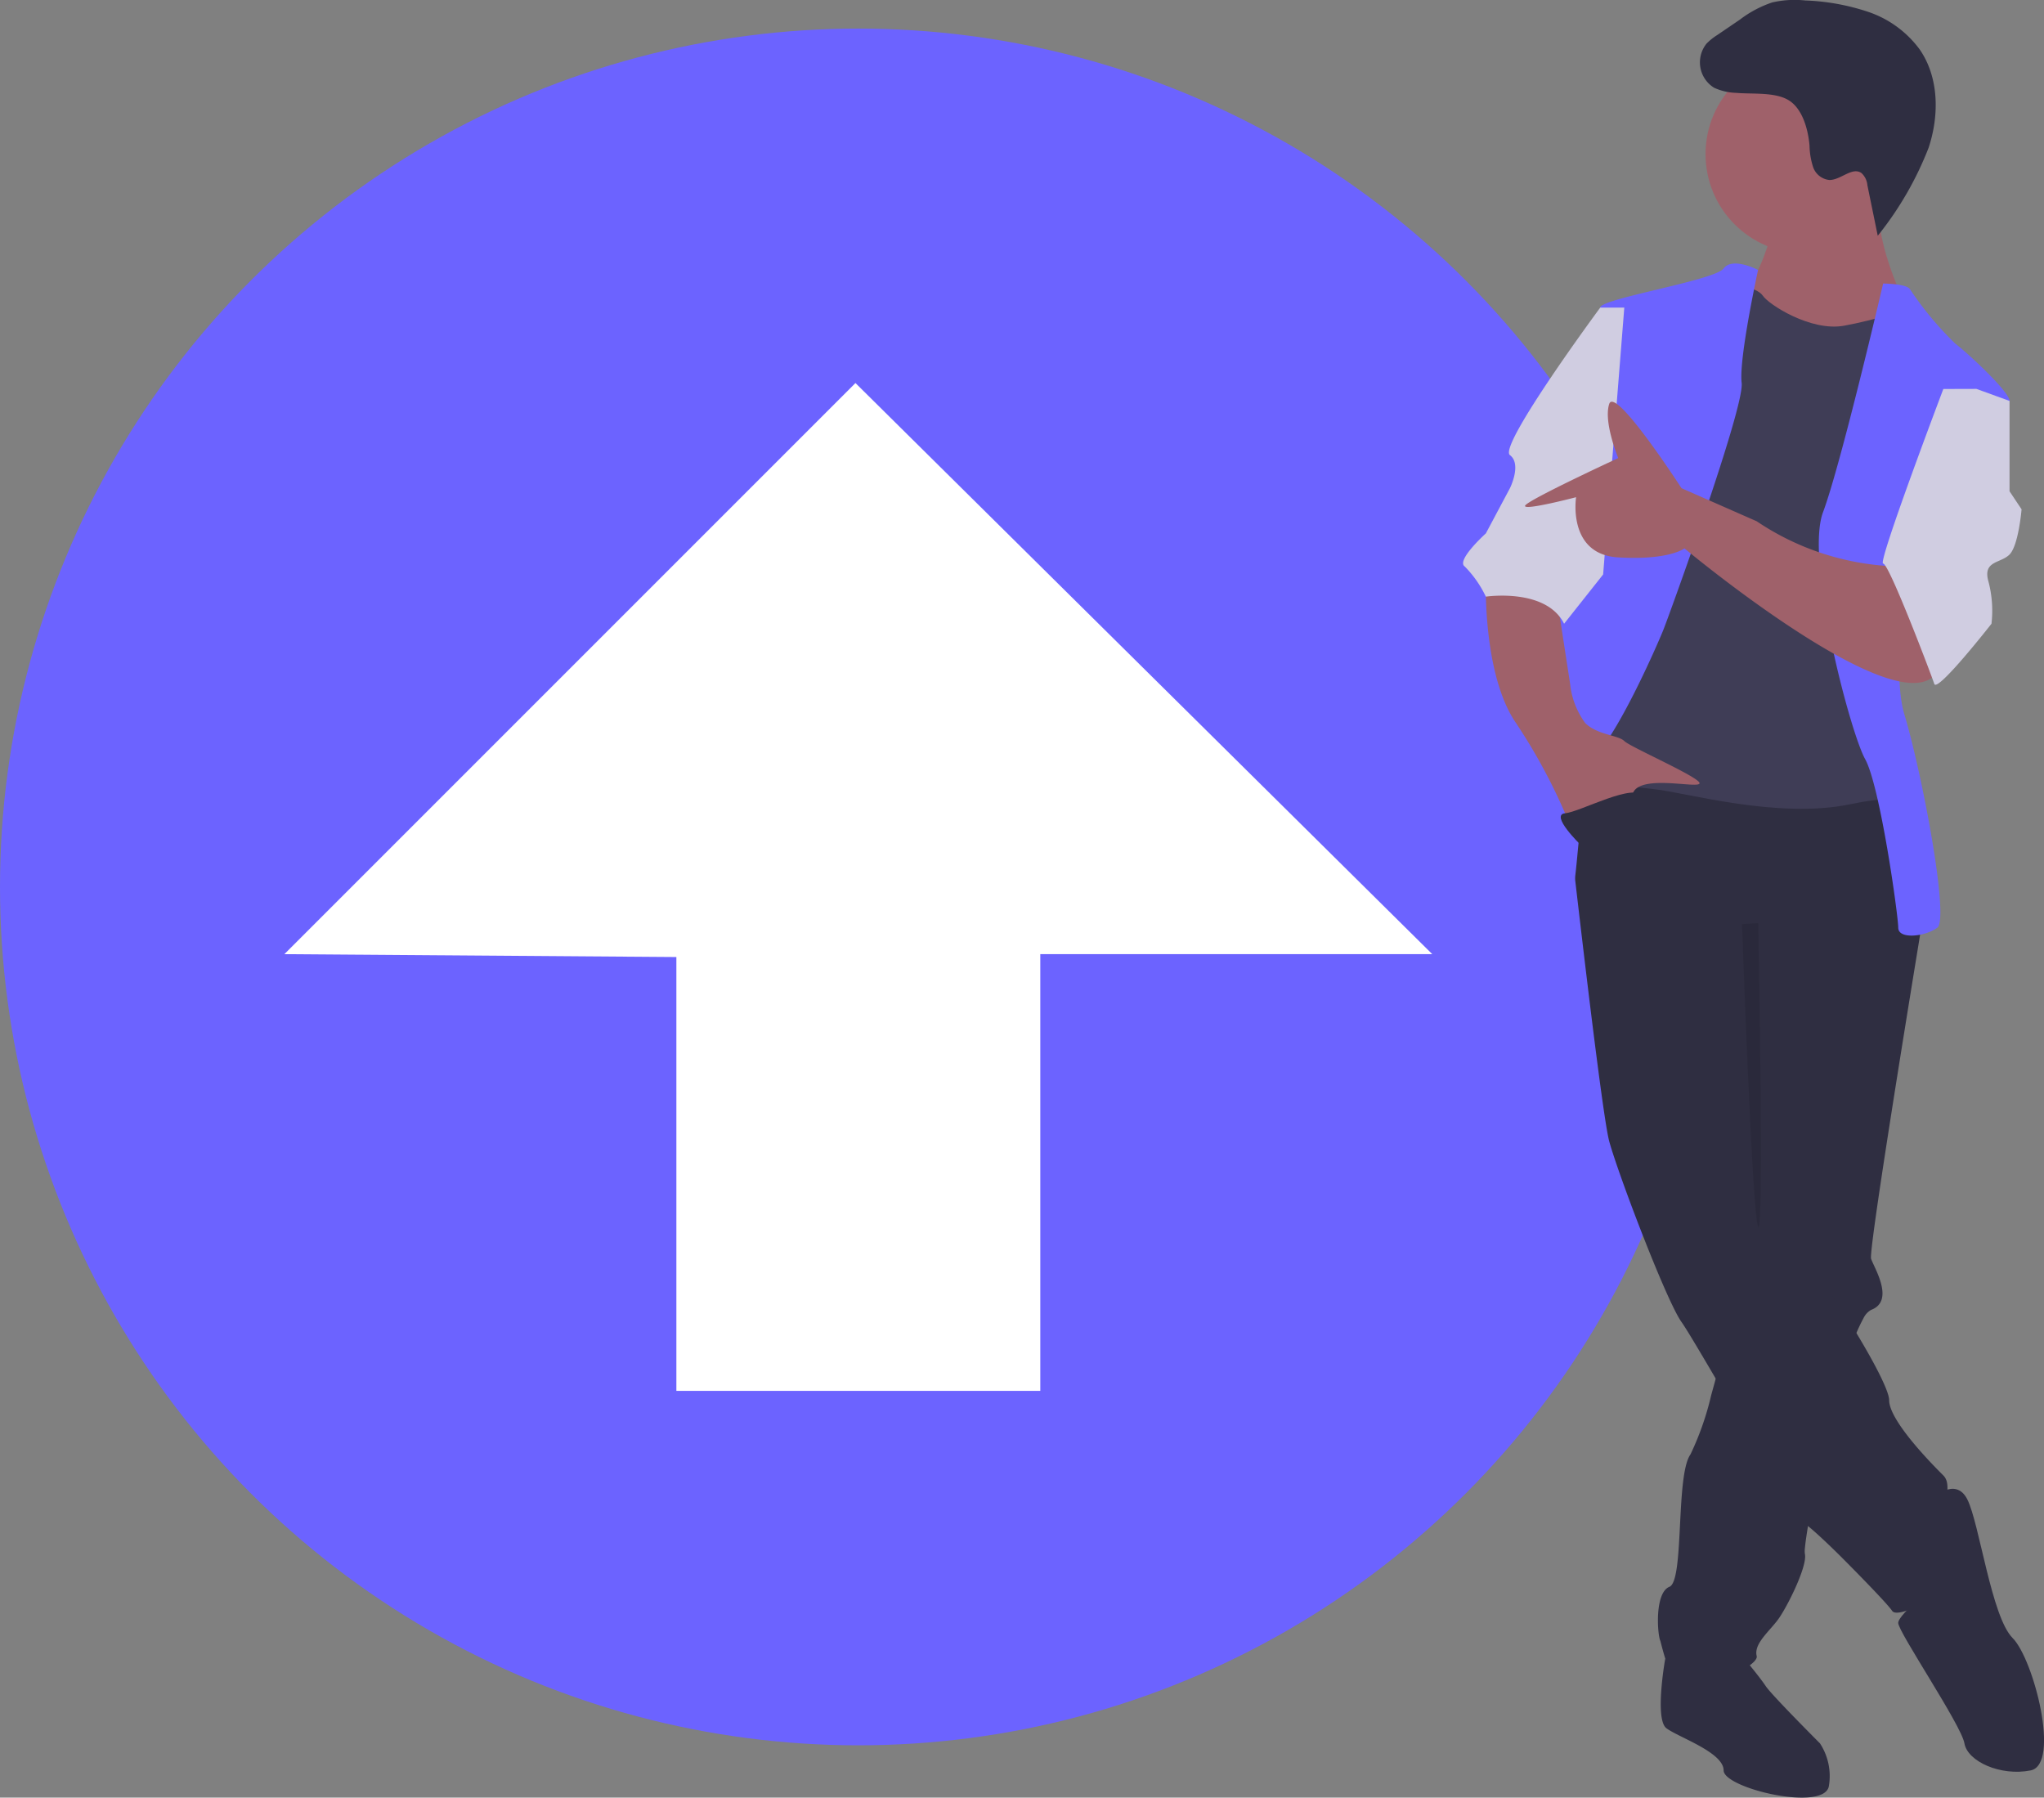 <svg xmlns="http://www.w3.org/2000/svg" width="176.394" height="155.124" viewBox="0 0 176.394 155.124">
    <rect x="0" y="0" width="176.394" height="155.124" fill="#808080" stroke="none"/>
    <defs>
        <style>
            .cls-1{fill:none}.cls-2{clip-path:url(#clip-path)}.cls-3{fill:#6c63ff}.cls-4{fill:#fff}.cls-5{opacity:.1}.cls-6{fill:#2f2e41}.cls-7{fill:#9f616a}.cls-8{fill:#3f3d56}.cls-9{fill:#d0cde1}
        </style>
        <clipPath id="clip-path">
            <path d="M0 0h176.394v155.124H0z" class="cls-1"/>
        </clipPath>
    </defs>
    <g id="Component_78_1" class="cls-2" data-name="Component 78 – 1">
        <g id="Group_3196" data-name="Group 3196" transform="translate(0 2.466)">
            <ellipse id="Ellipse_738" cx="74.073" cy="74.072" class="cls-3" data-name="Ellipse 738" rx="74.073" ry="74.072"/>
            <path id="Path_1551" d="M984.99 111.693l49.284-49.283 49.779 49.283h-33.828v37.683h-31.406v-37.435z" class="cls-4" data-name="Path 1551" transform="translate(-960.449 -31.821)"/>
            <path id="Path_1561" d="M1087.488 86.019a2.363 2.363 0 0 1 .285 1.168c-.175-.92-1.379-1.361-1.453-2.226 0-.4 0-.377.285-.166s.534.884.883 1.224z" class="cls-5" data-name="Path 1561" transform="translate(-936.938 -12.738)"/>
            <path id="Path_1562" d="M1083.54 89a1.84 1.84 0 0 1 .542.809 2.042 2.042 0 0 1 .11 1.416c-.175-.083-.23-.3-.285-.487a3.425 3.425 0 0 0-.377-.837c-.138-.23-.8-.763-.791-1.012s.626-.018.801.111z" class="cls-5" data-name="Path 1562" transform="translate(-936.651 -13.07)"/>
        </g>
        <g id="Group_3197" data-name="Group 3197" transform="translate(126.262)">
            <path id="Path_1563" d="M642.895 728.594l-1.406-1.045s-.931 5.2.108 5.98 4.935 2.078 4.935 3.636 8.831 3.636 9.091 1.3a5.152 5.152 0 0 0-.779-3.636s-4.156-4.155-4.675-4.935-1.818-2.337-1.818-2.337z" class="cls-6" data-name="Path 1563" transform="translate(-624.048 -584.39)"/>
            <path id="Path_1564" d="M662.824 428.747s-.039.229-.106.647c-.062.371-.148.9-.252 1.543-1.091 6.657-4.272 26.254-4.057 26.9.26.779 2.078 3.636 0 4.415a1.609 1.609 0 0 0-.647.7 15.092 15.092 0 0 0-1.1 2.592 113.848 113.848 0 0 0-3.33 13.332c-.335 1.751-.564 3.158-.631 3.9a2.122 2.122 0 0 0-.008.514c.26 1.039-1.558 4.675-2.338 5.714s-2.078 2.078-1.818 3.117-6.493 3.9-7.272 2.078a33.177 33.177 0 0 1-1.039-3.377c-.26-.519-.519-4.156.779-4.675s.52-9.61 1.818-11.428a24.969 24.969 0 0 0 1.79-5.119 164.9 164.9 0 0 0 .818-3.026c1.1-4.226 2.067-8.478 2.067-8.478l-.26-30.389 14.285-1.818.366.808.73 1.6z" class="cls-6" data-name="Path 1564" transform="translate(-623.199 -349.216)"/>
            <path id="Path_1565" d="M736.933 661.851s2.078-2.078 3.117 0 2.078 10.129 3.9 11.948 4.156 10.909 1.558 11.428-5.454-.779-5.714-2.338-5.714-9.61-5.714-10.389 3.636-3.636 3.636-3.636z" class="cls-6" data-name="Path 1565" transform="translate(-696.529 -532.451)"/>
            <path id="Path_1566" d="M602.088 371.515s3.376 30.389 4.156 33.246 4.935 13.766 6.234 15.584 9.61 16.623 10.649 17.4 3.117 2.857 3.117 2.857 3.9 3.9 4.415 4.675 4.935-1.558 5.195-3.117a16.007 16.007 0 0 0-.52-5.195c-.26-1.039.52-2.6-.26-3.376s-4.675-4.675-4.675-6.493-6.753-12.467-9.351-14.8-2.078-6.234-2.078-6.234v-15.847l14.285-4.415s-.779-12.467-2.6-12.467-25.71-4.156-28.567-1.818z" class="cls-6" data-name="Path 1566" transform="translate(-593.631 -306.268)"/>
            <ellipse id="Ellipse_739" cx="8.571" cy="8.571" class="cls-7" data-name="Ellipse 739" rx="8.571" ry="8.571" transform="translate(20.924 4.729)"/>
            <path id="Path_1567" d="M675.506 153.343s-1.039 3.9-2.338 4.935 3.376 5.454 3.376 5.454l8.831.52 1.558-4.935s-2.857-5.714-2.078-9.35-9.349 3.376-9.349 3.376z" class="cls-7" data-name="Path 1567" transform="translate(-648.867 -133.29)"/>
            <path id="Path_1568" d="M619.242 189.02s2.338.26 2.857 1.039 4.156 3.117 7.013 2.6 4.675-1.3 5.195-1.039 1.558 5.714 1.558 5.714l-2.857 8.311.519 22.856.779 6.234s1.558-2.078-4.675-.779-14.285-1.039-16.883-1.3-7.013-1.039-7.273-2.6.779-7.272.779-7.272l4.156-17.4 2.6-9.35z" class="cls-8" data-name="Path 1568" transform="translate(-596.24 -164.551)"/>
            <path id="Path_1569" d="M603.5 181.729s-2.2-1.165-2.976-.127-10.649 2.6-10.649 3.376-2.078 21.817-1.558 23.636-1.039 3.9-1.039 3.9l-1.818 7.792s-4.935 14.8-2.857 15.324a13.523 13.523 0 0 0 4.675 0c.779 0 .52-9.87 2.6-12.467s4.935-9.091 5.454-10.389 7.013-19.22 6.753-21.3 1.415-9.745 1.415-9.745z" class="cls-3" data-name="Path 1569" transform="translate(-578.044 -158.432)"/>
            <path id="Path_1570" d="M708.528 189.02s2.078 0 2.338.519a28.431 28.431 0 0 0 3.9 4.675c1.039.779 4.675 4.156 4.675 4.935s-7.532 6.493-7.532 6.493-3.117 15.324-1.558 20.519 3.9 17.662 2.857 18.441-3.376 1.039-3.376 0-1.558-12.207-2.857-14.545-5.195-17.142-3.636-21.3 5.189-19.737 5.189-19.737z" class="cls-3" data-name="Path 1570" transform="translate(-672.279 -164.551)"/>
            <path id="Path_1571" d="M572.605 305.687s-.26 8.052 2.6 12.207a49.354 49.354 0 0 1 4.675 8.831s4.675-1.3 5.454-2.857 5.714-.26 5.714-.779-5.974-3.117-6.493-3.636-2.338-.52-3.377-1.558a6.875 6.875 0 0 1-1.3-3.376l-1.039-6.753z" class="cls-7" data-name="Path 1571" transform="translate(-570.641 -255.505)"/>
            <path id="Path_1572" d="M659.6 86.015a4.936 4.936 0 0 1-1.922-.44 2.574 2.574 0 0 1-.658-3.811 4.913 4.913 0 0 1 .913-.734l1.974-1.344a9.66 9.66 0 0 1 2.785-1.478 8.694 8.694 0 0 1 2.848-.168 19.239 19.239 0 0 1 5.455.992 9.129 9.129 0 0 1 4.419 3.234c1.672 2.419 1.695 5.681.774 8.473a28.746 28.746 0 0 1-4.393 7.606l-.894-4.363a1.612 1.612 0 0 0-.506-1.044c-.8-.572-1.786.6-2.772.594a1.661 1.661 0 0 1-1.405-1.112 6.343 6.343 0 0 1-.311-1.867c-.118-1.336-.585-3.2-1.85-3.933-1.178-.687-3.13-.484-4.457-.605z" class="cls-6" data-name="Path 1572" transform="translate(-636.01 -78)"/>
            <path id="Path_1573" d="M672.94 439.523s.878 25.374 1.4 26.153 0-26.233 0-26.233z" class="cls-5" data-name="Path 1573" transform="translate(-648.867 -359.782)"/>
            <path id="Path_1574" d="M577.628 198.447h-2.078s-8.831 11.948-7.792 12.727 0 2.857 0 2.857l-2.078 3.9s-2.6 2.338-1.818 2.857a9.492 9.492 0 0 1 1.818 2.6s5.195-.779 6.753 2.338l3.369-4.253z" class="cls-9" data-name="Path 1574" transform="translate(-563.716 -171.901)"/>
            <path id="Path_1575" d="M620.172 249.531a22.879 22.879 0 0 1-12.207-3.9l-6.493-2.857s-5.714-8.831-6.234-7.273.779 4.675.779 4.675-7.836 3.627-8.04 4.106 4.4-.729 4.4-.729-.779 4.935 3.636 5.195 5.714-.779 5.714-.779 18.7 15.584 21.818 10.649-3.373-9.087-3.373-9.087z" class="cls-7" data-name="Path 1575" transform="translate(-582.625 -200.648)"/>
            <path id="Path_1576" d="M736.118 230.266l2.857 1.039v7.795l1.039 1.558s-.26 3.117-1.039 3.9-2.338.519-1.818 2.338a9.845 9.845 0 0 1 .26 3.636s-4.675 5.974-4.935 5.195-3.9-10.389-4.415-10.389 5.195-15.064 5.195-15.064z" class="cls-9" data-name="Path 1576" transform="translate(-691.817 -196.707)"/>
            <path id="Path_1577" d="M603.668 392.82s-2.685-2.6-1.342-2.727 6.018-2.727 6.8-1.429-5.458 4.156-5.458 4.156z" class="cls-6" data-name="Path 1577" transform="translate(-593.523 -319.912)"/>
        </g>
    </g>
</svg>
